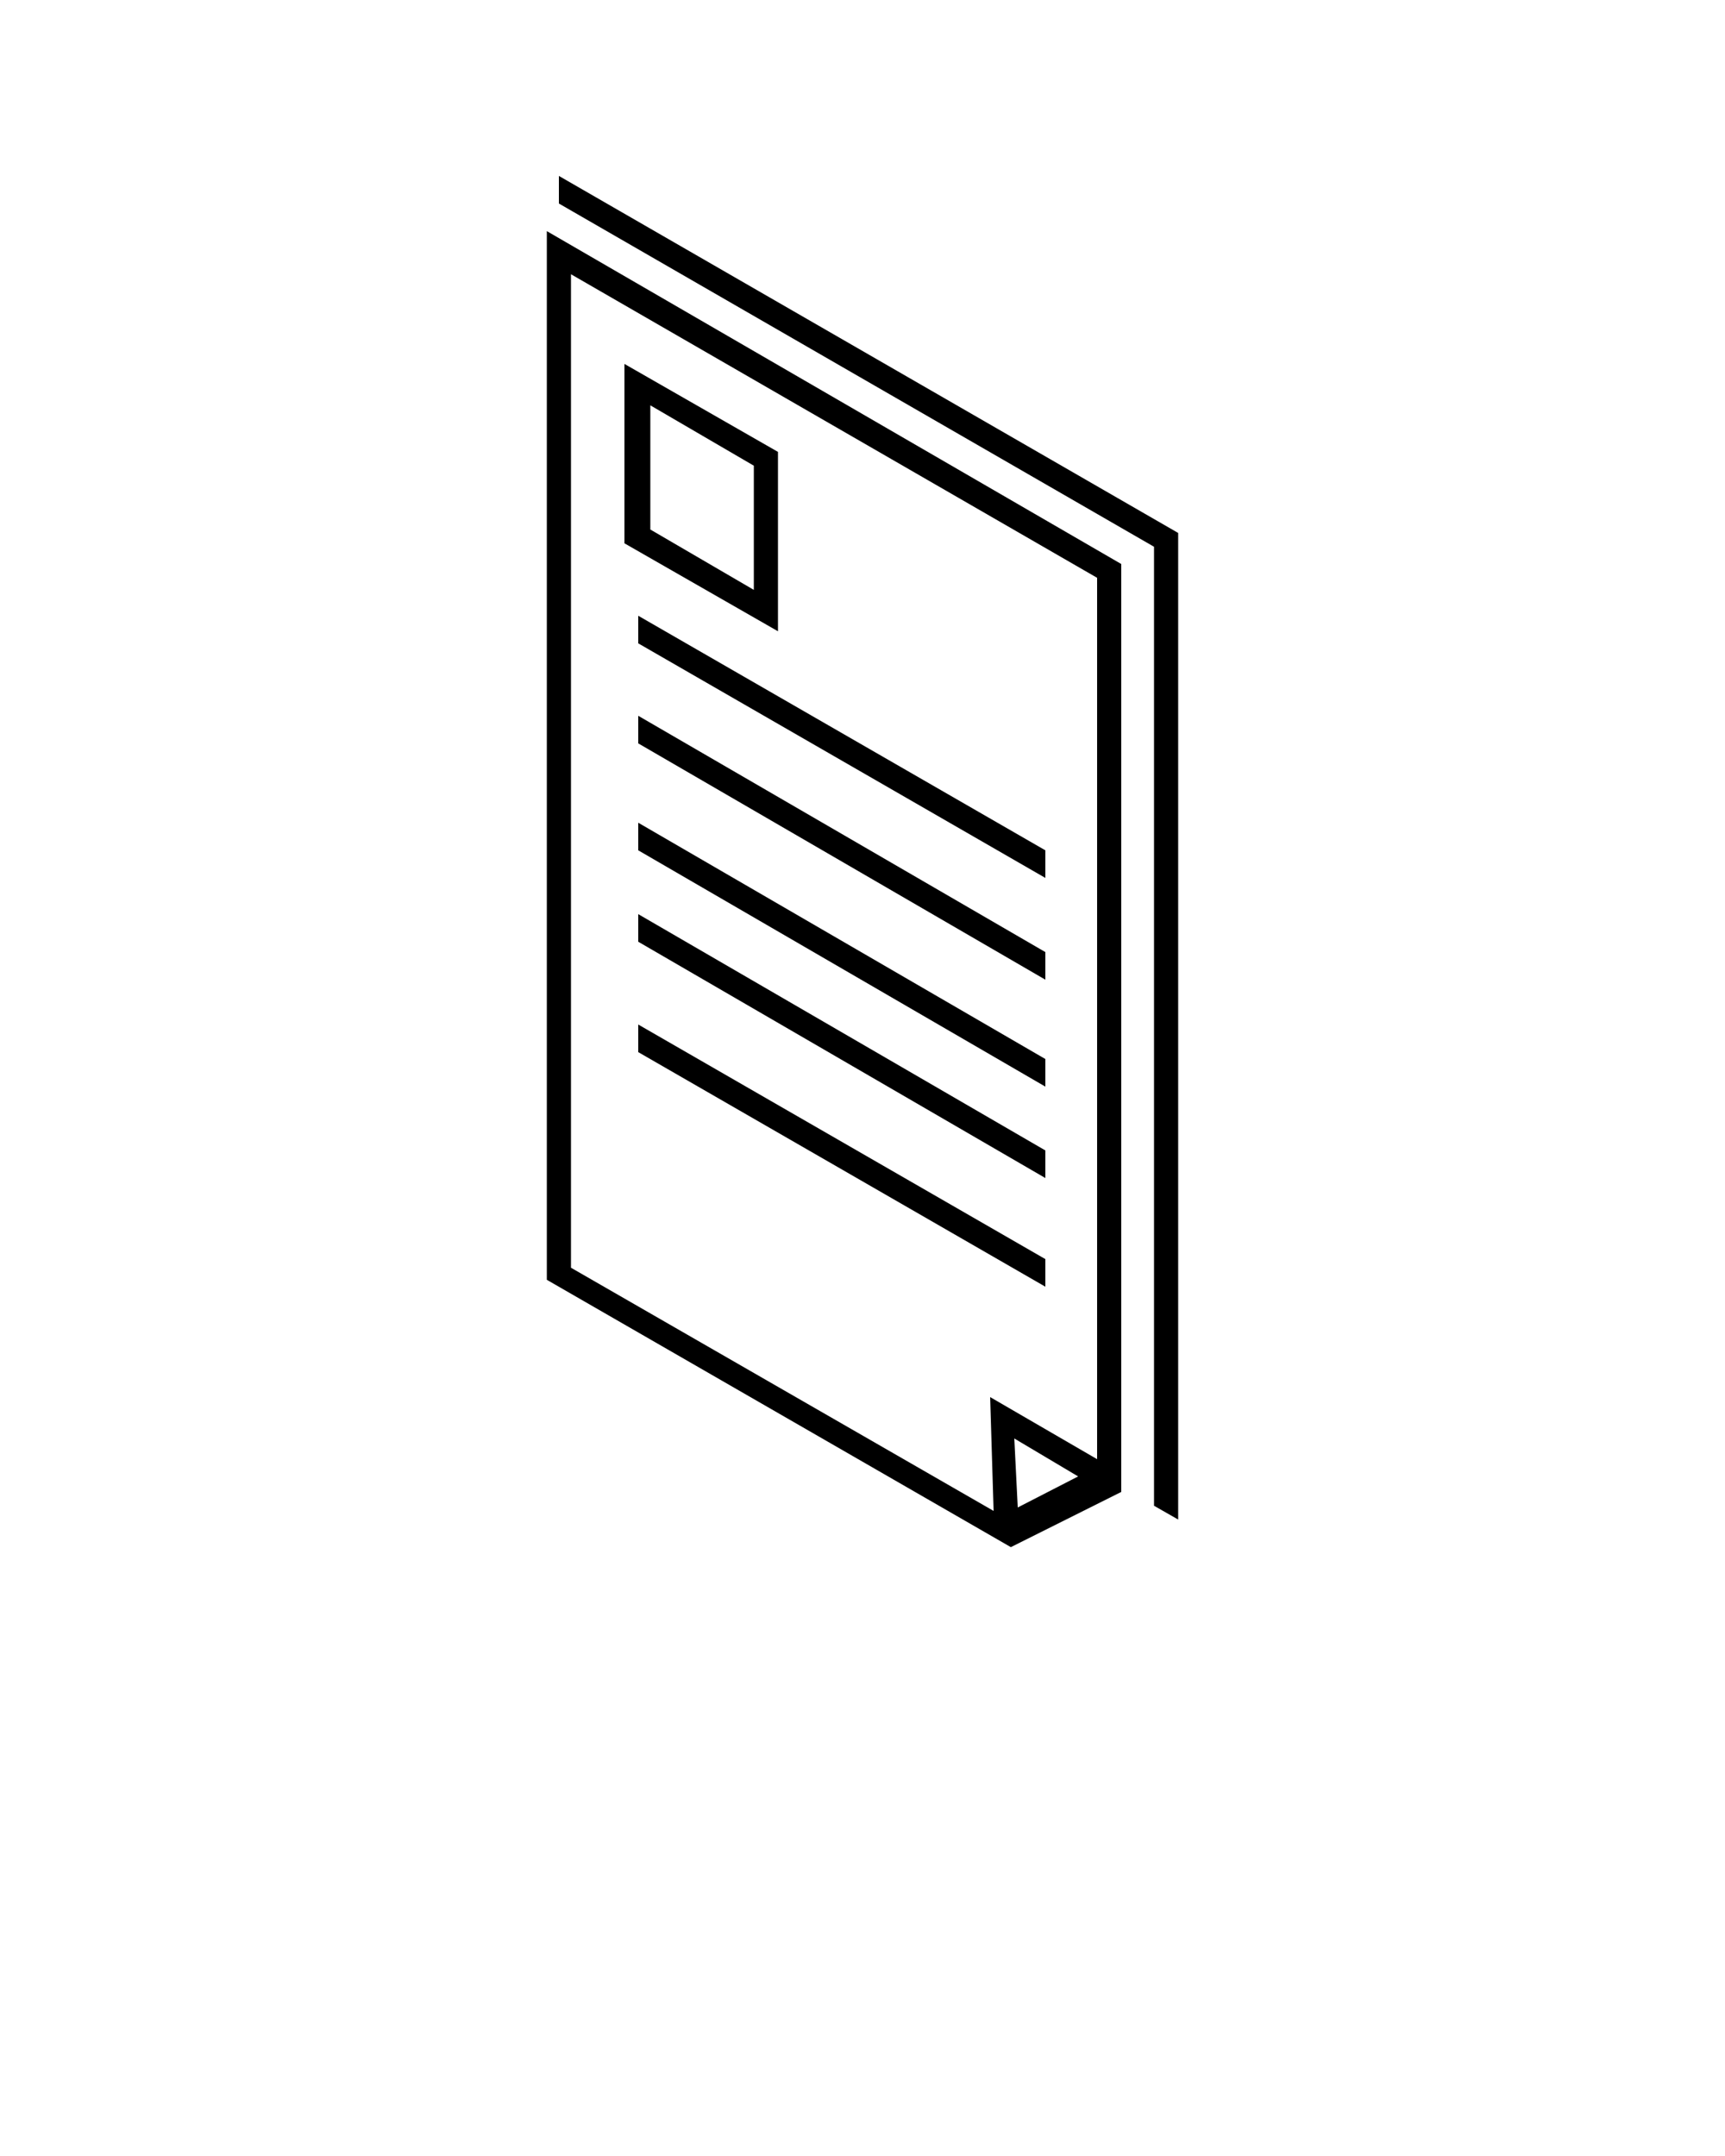 <svg xmlns="http://www.w3.org/2000/svg" xmlns:xlink="http://www.w3.org/1999/xlink" version="1.1" x="0px" y="0px" viewBox="0 0 100 125" style="enable-background:new 0 0 100 100;" xml:space="preserve">
  <g>
      <path class="inner" d="M45.1,26.2l-8.9-5.1v10.4l8.9,5.1V26.2z M43.7,34.2l-6-3.5v-7.2l6,3.5V34.2z
                              M37,37.3 60.6,50.9 60.6,49.3 37,35.7   z
                              M37,43.1 60.6,56.8 60.6,55.2 37,41.5   z
                              M37,49.3 60.6,63 60.6,61.4 37,47.7   z
                              M37,54.6 60.6,68.3 60.6,66.7 37,53   z
                              M60.6,73 37,59.4 37,61 60.6,74.6   z"/>
        <path class="outter" d="M32.4,10.2 32.4,11.8 66.9,31.7 66.9,87.3 68.3,88.1 68.3,30.9   z
                             M31.7,74.2l26.9,15.5l0.4-0.2v0l5.8-2.9l0,0l0.2-0.1V32.7L31.7,13.4V74.2z M58.8,83.4l3.7,2.2L59,87.4L58.8,83.4z     M33.1,15.9l30.5,17.6v51.1L57.4,81l0.2,6.6L33.1,73.5V15.9z"/>
  </g>
</svg>
